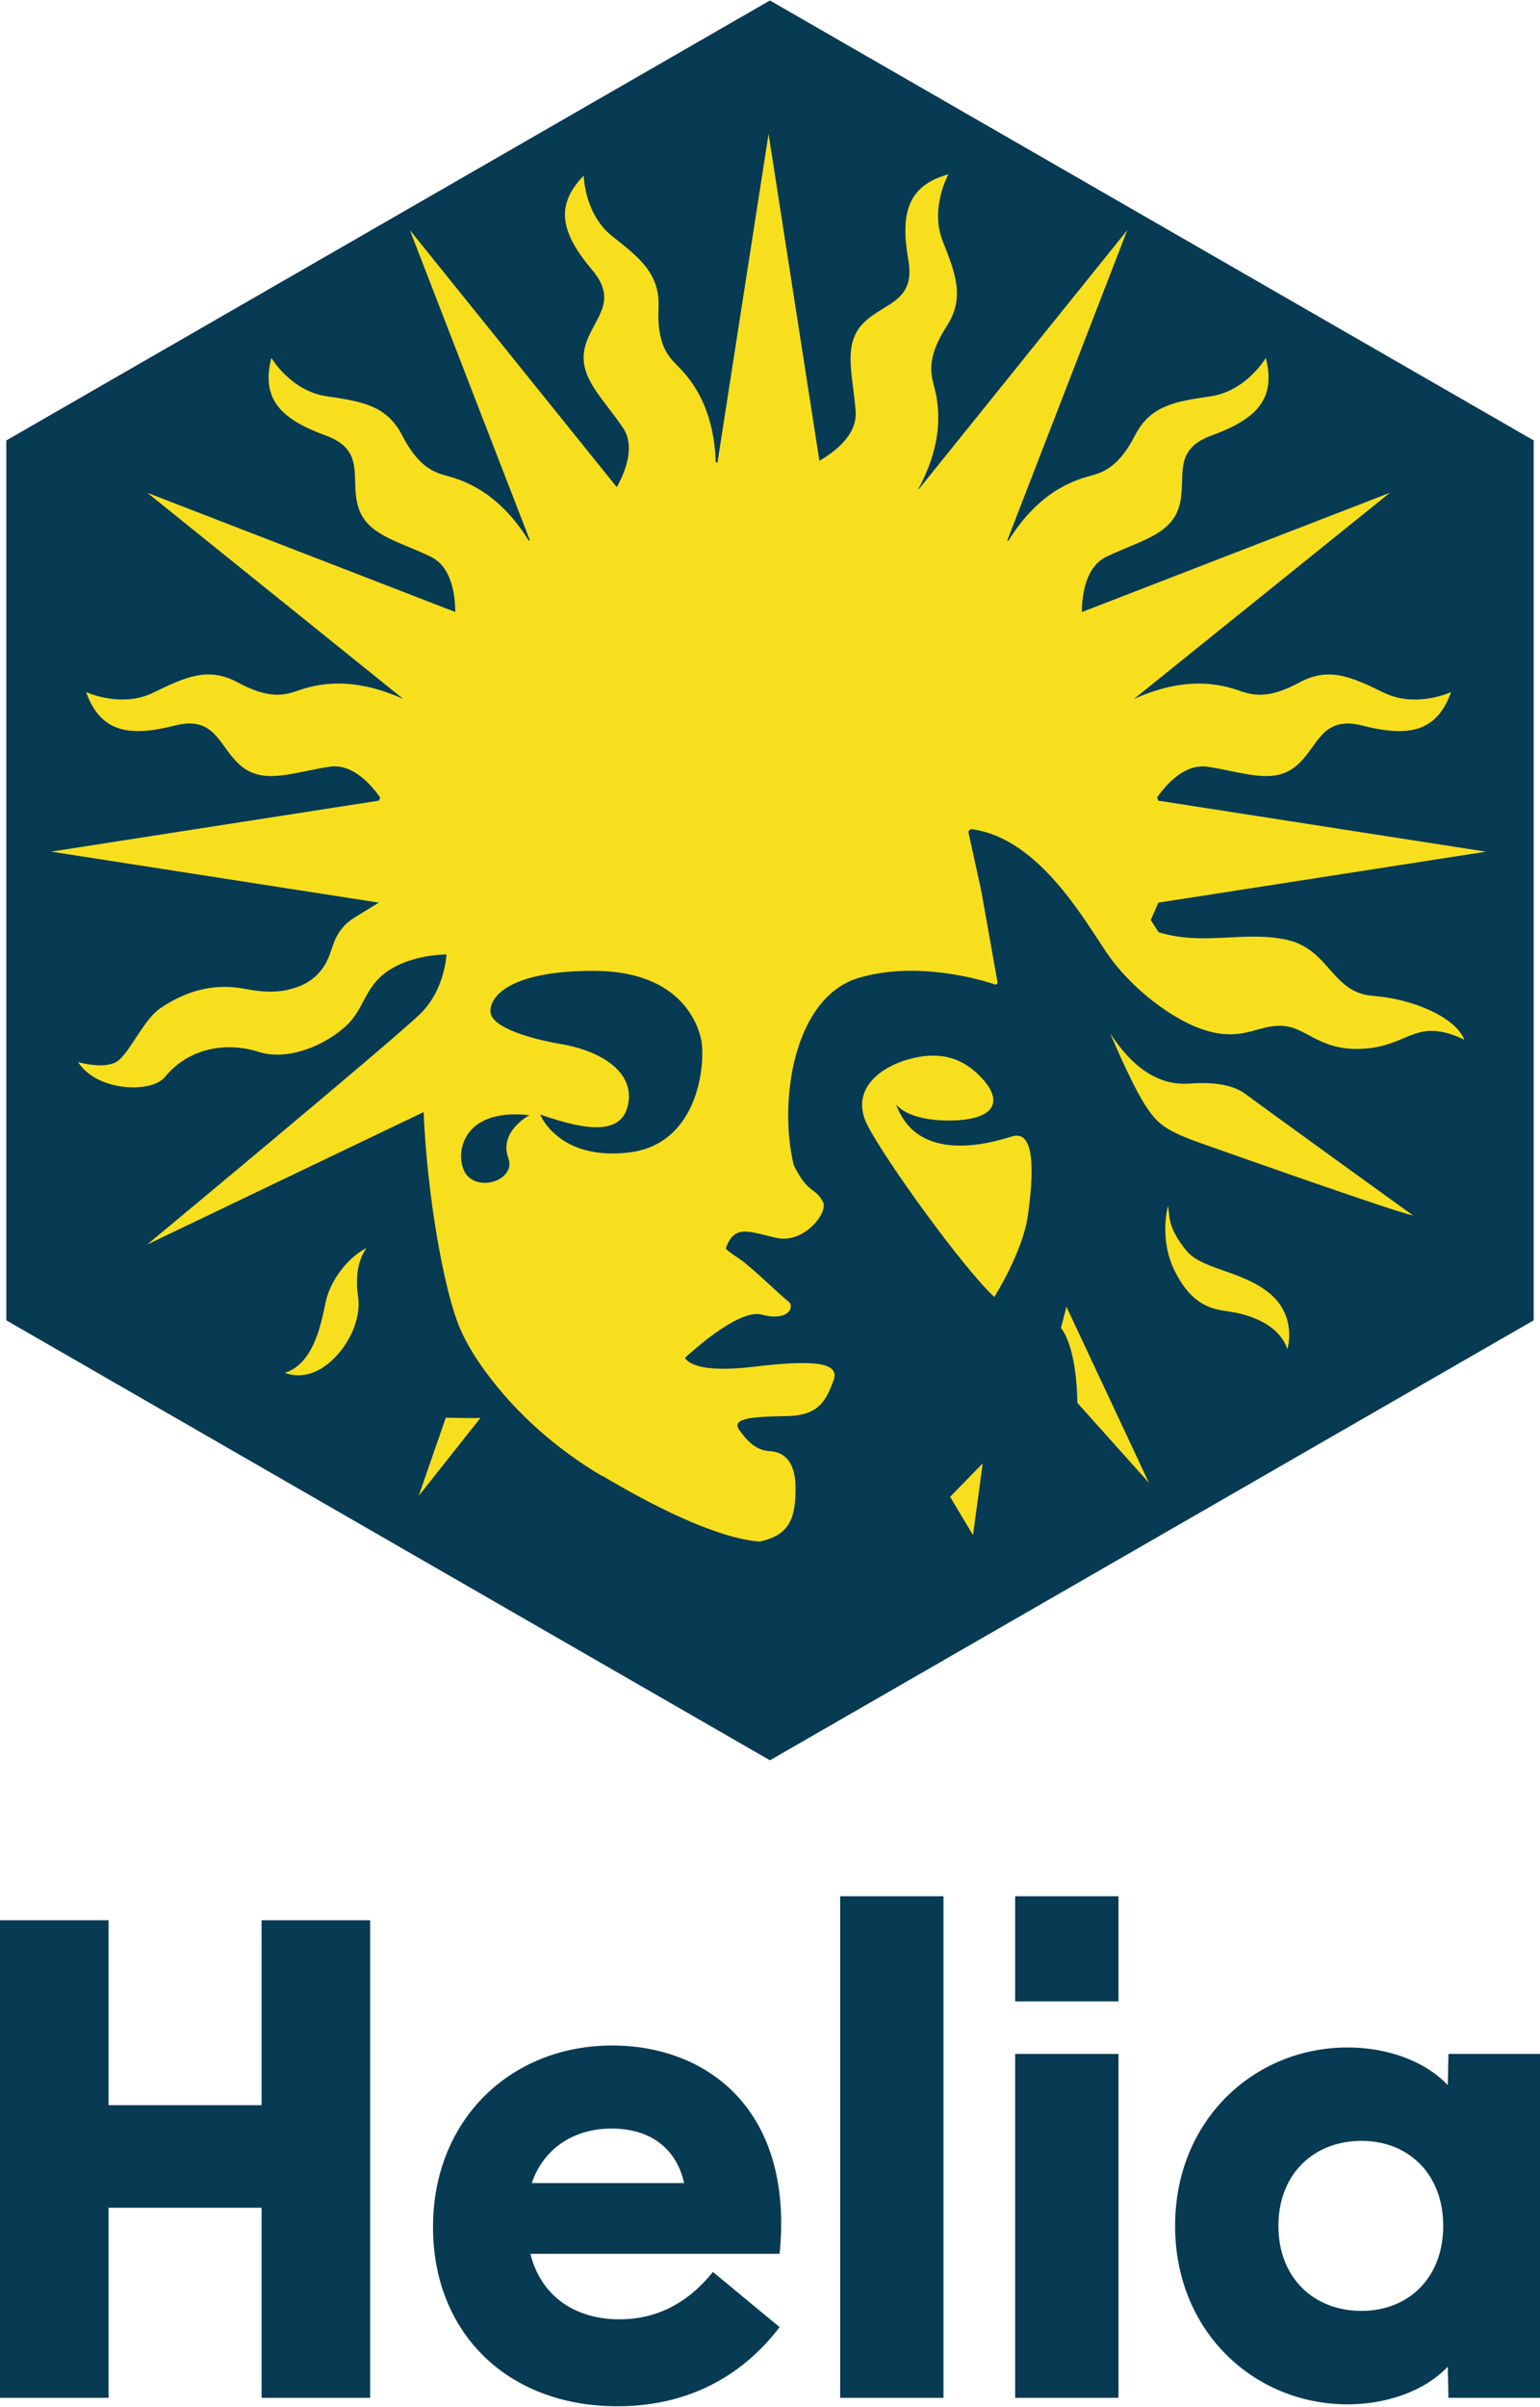 <?xml version="1.0" encoding="UTF-8"?>
<!DOCTYPE svg PUBLIC "-//W3C//DTD SVG 1.1//EN" "http://www.w3.org/Graphics/SVG/1.1/DTD/svg11.dtd">
<svg version="1.1" xmlns="http://www.w3.org/2000/svg" xmlns:xlink="http://www.w3.org/1999/xlink" x="0" y="0" width="731" height="1142" viewBox="0, 0, 731, 1142">
  <g id="Layer_1">
    <g>
      <path d="M124.166,1137.772 L175.695,1137.772 L175.695,911.164 L124.166,911.164 L124.166,998.912 L51.529,998.912 L51.529,911.164 L-0,911.164 L-0,1137.772 L51.529,1137.772 L51.529,1047.562 L124.166,1047.562 L124.166,1137.772 z" fill="#073A53"/>
      <path d="M293.078,1141.772 C325.671,1141.772 351.746,1128.222 370.06,1104.212 L338.398,1078.042 C326.292,1093.122 311.392,1100.512 294.009,1100.512 C272.28,1100.512 256.449,1088.812 251.792,1069.422 L370.06,1069.422 C376.89,1001.072 335.604,970.582 290.594,970.582 C242.79,970.582 205.541,1005.382 205.541,1056.792 C205.541,1106.672 240.617,1141.772 293.078,1141.772 z M252.413,1035.862 C257.69,1020.152 271.659,1009.992 290.284,1009.992 C308.598,1009.992 321.015,1019.232 324.74,1035.862 L252.413,1035.862 z" fill="#073A53"/>
      <path d="M398.808,1137.772 L447.853,1137.772 L447.853,899.772 L398.808,899.772 L398.808,1137.772 z" fill="#073A53"/>
      <path d="M481.868,1137.772 L530.913,1137.772 L530.913,974.592 L481.868,974.592 L481.868,1137.772 z M481.868,949.65 L530.913,949.65 L530.913,899.772 L481.868,899.772 L481.868,949.65 z" fill="#073A53"/>
      <path d="M639.738,1140.852 C658.053,1140.852 676.057,1134.692 687.232,1122.992 L687.542,1137.772 L731,1137.772 L731,974.592 L687.542,974.592 L687.232,989.372 C676.057,977.672 658.053,971.512 639.738,971.512 C595.349,971.512 557.789,1005.992 557.789,1056.182 C557.789,1106.362 595.349,1140.852 639.738,1140.852 z M606.834,1056.182 C606.834,1031.552 623.596,1015.842 646.257,1015.842 C668.607,1015.842 685.059,1031.552 685.059,1056.182 C685.059,1080.812 668.607,1096.512 646.257,1096.512 C623.596,1096.512 606.834,1080.812 606.834,1056.182 z" fill="#073A53"/>
      <path d="M728,626.501 L728,208.985 L365.47,0.228 L3,208.985 L3,626.501 L365.47,835.258 L727.97,626.501 L728,626.501 z" fill="#073A53"/>
      <path d="M228.136,672.691 L198.731,709.834 L211.607,672.691 C211.607,672.691 228.12,673.125 228.12,672.691 L228.151,672.691 L228.136,672.691 z" fill="#F7DF1E"/>
      <path d="M173.938,592.215 C164.869,596.781 156.713,607.846 154.608,617.72 C152.504,627.594 149.207,646.815 135.279,651.412 C135.279,651.412 143.682,655.42 153.757,648.549 C163.832,641.693 171.802,627.238 169.976,615.136 C167.469,598.653 174.526,591.952 173.938,592.246 L173.938,592.215 z" fill="#F7DF1E"/>
      <path d="M425.287,523.935 C425.287,523.935 430.317,531.874 451.039,531.688 C471.747,531.472 476.173,523.161 466.903,512.513 C457.601,501.866 446.397,498.6 431.895,502.454 C417.379,506.338 403.264,517.357 411.792,533.979 C420.319,550.6 456.688,601.115 471.963,615.43 C471.963,615.43 485.536,593.949 487.888,576.863 C490.566,557.812 491.695,535.743 480.46,539.225 C469.255,542.677 435.563,552.272 425.287,523.919 L425.287,523.95 L425.287,523.935 z" fill="#F7DF1E"/>
      <path d="M526.857,490.072 C526.857,490.072 536.298,512.528 542.674,522.897 C549.05,533.297 552.734,536.362 571.259,542.893 C589.784,549.408 661.918,574.928 670.755,576.755 C670.755,576.755 598.373,524.522 591.409,519.245 C584.429,513.937 573.487,513.472 564.681,514.153 C550.907,515.159 538.356,507.839 526.826,490.103 L526.857,490.103 L526.857,490.072 z" fill="#F7DF1E"/>
      <path d="M554.451,572.127 C554.451,572.127 549.87,587.897 557.825,603.513 C565.811,619.128 574.648,621.14 583.454,622.347 C592.26,623.555 607.024,628.012 611.094,640.192 C611.094,640.192 616.016,624.39 602.288,613.418 C588.561,602.476 570.531,602.569 563.025,593.283 C554.312,582.496 555.225,577.374 554.467,572.096 L554.467,572.127 L554.451,572.127 z" fill="#F7DF1E"/>
      <path d="M506.228,620.073 L545.398,703.644 L511.381,665.635 C511.381,665.635 511.567,640.486 503.612,630.101 L506.197,620.073 L506.228,620.073 z" fill="#F7DF1E"/>
      <path d="M466.469,694.358 L461.857,728.406 L450.993,710.237 L466.469,694.358 z" fill="#F7DF1E"/>
      <path d="M651.596,472.507 C632.235,471.13 631.043,450.376 610.816,445.934 C590.588,441.493 571.228,448.937 549.963,442.329 L546.234,436.54 L549.855,428.307 L705.391,404.118 L549.824,379.913 C549.546,379.263 549.468,379.077 549.205,378.412 C554.297,371.231 562.84,362.317 573.178,363.833 C590.109,366.309 604.068,372.469 614.948,363.678 C625.828,354.888 626.772,339.211 646.798,344.318 C668.65,349.874 681.991,347.351 688.816,328.377 C688.816,328.377 672.287,336.177 656.935,328.702 C641.583,321.227 630.842,316.213 616.743,323.858 C602.644,331.503 595.247,330.049 589.381,328.099 C583.562,326.164 565.873,319.061 538.202,331.705 L659.736,233.833 L513.532,290.414 C513.61,281.577 515.529,268.871 525.171,264.197 C540.569,256.722 555.566,253.968 559.621,240.581 C563.675,227.194 555.643,213.714 575.066,206.657 C596.268,198.965 605.879,189.37 600.849,169.839 C600.849,169.839 591.579,185.578 574.679,188.039 C557.779,190.5 546.079,192.388 538.728,206.641 C531.377,220.895 524.428,223.851 518.5,225.538 C512.65,227.194 494.326,231.218 478.649,256.599 C478.34,256.444 478.463,256.506 478.154,256.351 L535.106,109.188 L436.167,232.069 C436.043,231.976 436.09,232.007 435.966,231.914 C450.157,205.666 444.509,187.776 443.023,181.864 C441.522,175.875 440.624,168.384 449.306,154.904 C457.988,141.425 453.794,130.344 447.511,114.465 C441.228,98.587 450.235,82.693 450.235,82.693 C430.797,88.063 427.284,101.187 431.168,123.395 C434.743,143.762 419.05,143.514 409.455,153.697 C399.875,163.881 404.967,178.258 406.159,195.328 C406.917,206.146 396.61,214.209 388.949,218.651 L364.822,63.533 L340.57,219.44 C340.06,219.409 340.261,219.425 339.75,219.378 C338.806,189.618 324.939,177.004 320.699,172.656 C316.397,168.229 311.847,162.209 312.589,146.191 C313.332,130.174 304.124,122.699 290.706,112.144 C277.288,101.589 277.103,83.312 277.103,83.312 C263.004,97.735 266.548,110.844 281.08,128.084 C294.405,143.885 280.708,151.577 277.551,165.196 C274.379,178.815 286.017,188.689 295.628,202.85 C301.586,211.625 297.067,223.433 292.764,231.14 L194.552,109.172 L251.505,256.336 C251.195,256.49 251.319,256.428 251.01,256.583 C235.332,231.202 217.008,227.194 211.158,225.522 C205.216,223.835 198.282,220.88 190.931,206.626 C183.58,192.372 171.88,190.484 154.98,188.024 C138.08,185.563 128.81,169.824 128.81,169.824 C123.78,189.354 133.391,198.95 154.593,206.641 C174.016,213.699 165.983,227.178 170.038,240.565 C174.093,253.952 189.089,256.707 204.488,264.182 C214.13,268.856 216.049,281.562 216.126,290.399 L69.923,233.818 L191.457,331.689 C163.786,319.045 146.096,326.149 140.277,328.083 C134.412,330.033 127.014,331.488 112.916,323.843 C98.817,316.197 88.092,321.212 72.724,328.687 C57.371,336.162 40.843,328.362 40.843,328.362 C47.668,347.336 61.008,349.858 82.861,344.302 C102.887,339.211 103.831,354.872 114.711,363.663 C125.591,372.453 139.535,366.294 156.481,363.818 C166.819,362.301 175.362,371.215 180.454,378.396 C180.175,379.046 180.098,379.232 179.835,379.897 L24.268,404.102 L179.804,428.292 L168.104,435.488 C163.631,438.243 160.226,442.437 158.462,447.374 L156.357,453.27 C154.098,459.6 149.393,464.8 143.249,467.493 C134.752,471.207 126.364,471.161 116.444,469.242 C100.256,466.084 86.993,471.052 76.19,478.342 C68.623,483.449 62.355,497.78 56.551,502.918 C50.748,508.056 37.036,503.924 37.036,503.924 C45.981,518.007 71.919,518.796 78.233,511.089 C89.655,497.13 107.592,494.251 122.743,499.111 C136.641,503.583 154.299,495.985 164.188,486.869 C173.567,478.264 172.808,467.307 185.994,459.538 C197.508,452.744 211.932,452.899 211.932,452.899 C211.437,459.569 208.729,471.548 200.232,480.323 C190.033,490.846 69.861,590.529 69.861,590.529 L201.083,527.68 C202.801,567.964 210.772,612.133 218.061,629.621 C221.202,637.127 225.52,644.154 230.767,651.257 C245.516,671.222 264.427,687.688 285.754,700.363 L285.908,700.27 C308.566,713.766 339.518,729.814 360.504,731.47 C375.345,728.437 377.636,719.538 377.636,706.151 C377.636,692.764 371.616,688.911 365.332,688.555 C359.034,688.183 354.824,684.082 350.862,678.418 C346.885,672.754 358.105,672.181 373.55,671.933 C389.011,671.655 392.122,664.226 395.635,655.157 C399.117,646.104 385.405,645.237 357.764,648.518 C334.395,651.273 327.029,647.481 325.141,644.293 C338.156,632.438 353.431,621.698 361.401,623.756 C374.788,627.3 377.373,619.717 374.107,617.426 C371.198,615.399 357.362,601.749 351.357,597.586 C350.723,597.121 344.3,592.989 344.548,592.262 C348.695,580.407 356.093,584.725 368.892,587.433 C381.691,590.126 393.267,575.346 390.667,570.348 C386.813,562.935 383.857,567.098 376.769,552.875 C369.464,522.82 376.553,473.033 407.892,463.918 C435.285,455.932 465.2,464.738 472.257,467.106 C472.954,467.354 473.635,466.734 473.511,466.038 L465.696,422.318 L459.675,394.77 C459.861,393.95 460.619,393.362 461.47,393.486 C493.878,397.927 515.591,438.243 526.223,453.394 C536.855,468.545 556.99,484.78 573.596,489.299 C590.217,493.864 596.965,486.42 608.2,486.73 C619.436,487.039 625.549,497.625 643.656,497.718 C661.733,497.811 668.372,489.299 679.112,489.144 C687.175,489.02 695.115,493.431 695.115,493.431 C691.199,482.954 670.925,473.9 651.549,472.523 L651.596,472.507 z M241.291,549.486 C244.897,559.39 228.476,565.565 221.636,557.642 C215.507,550.492 217.132,525.312 251.319,529.15 L251.35,529.15 C251.35,529.15 236.648,536.749 241.291,549.486 z M298.831,546.808 C265.155,550.971 256.411,528.871 256.411,528.871 L256.411,528.84 C278.836,536.656 296.045,538.993 298.351,522.851 C300.657,506.71 281.916,498.012 266.455,495.412 C251.613,492.936 232.779,487.426 232.779,479.796 C232.779,472.167 243.194,460.668 281.653,460.668 C320.111,460.668 330.232,482.427 332.678,492.58 C335.138,502.763 332.492,542.645 298.816,546.808 L298.831,546.808 z" fill="#F7DF1E"/>
    </g>
  </g>
</svg>

